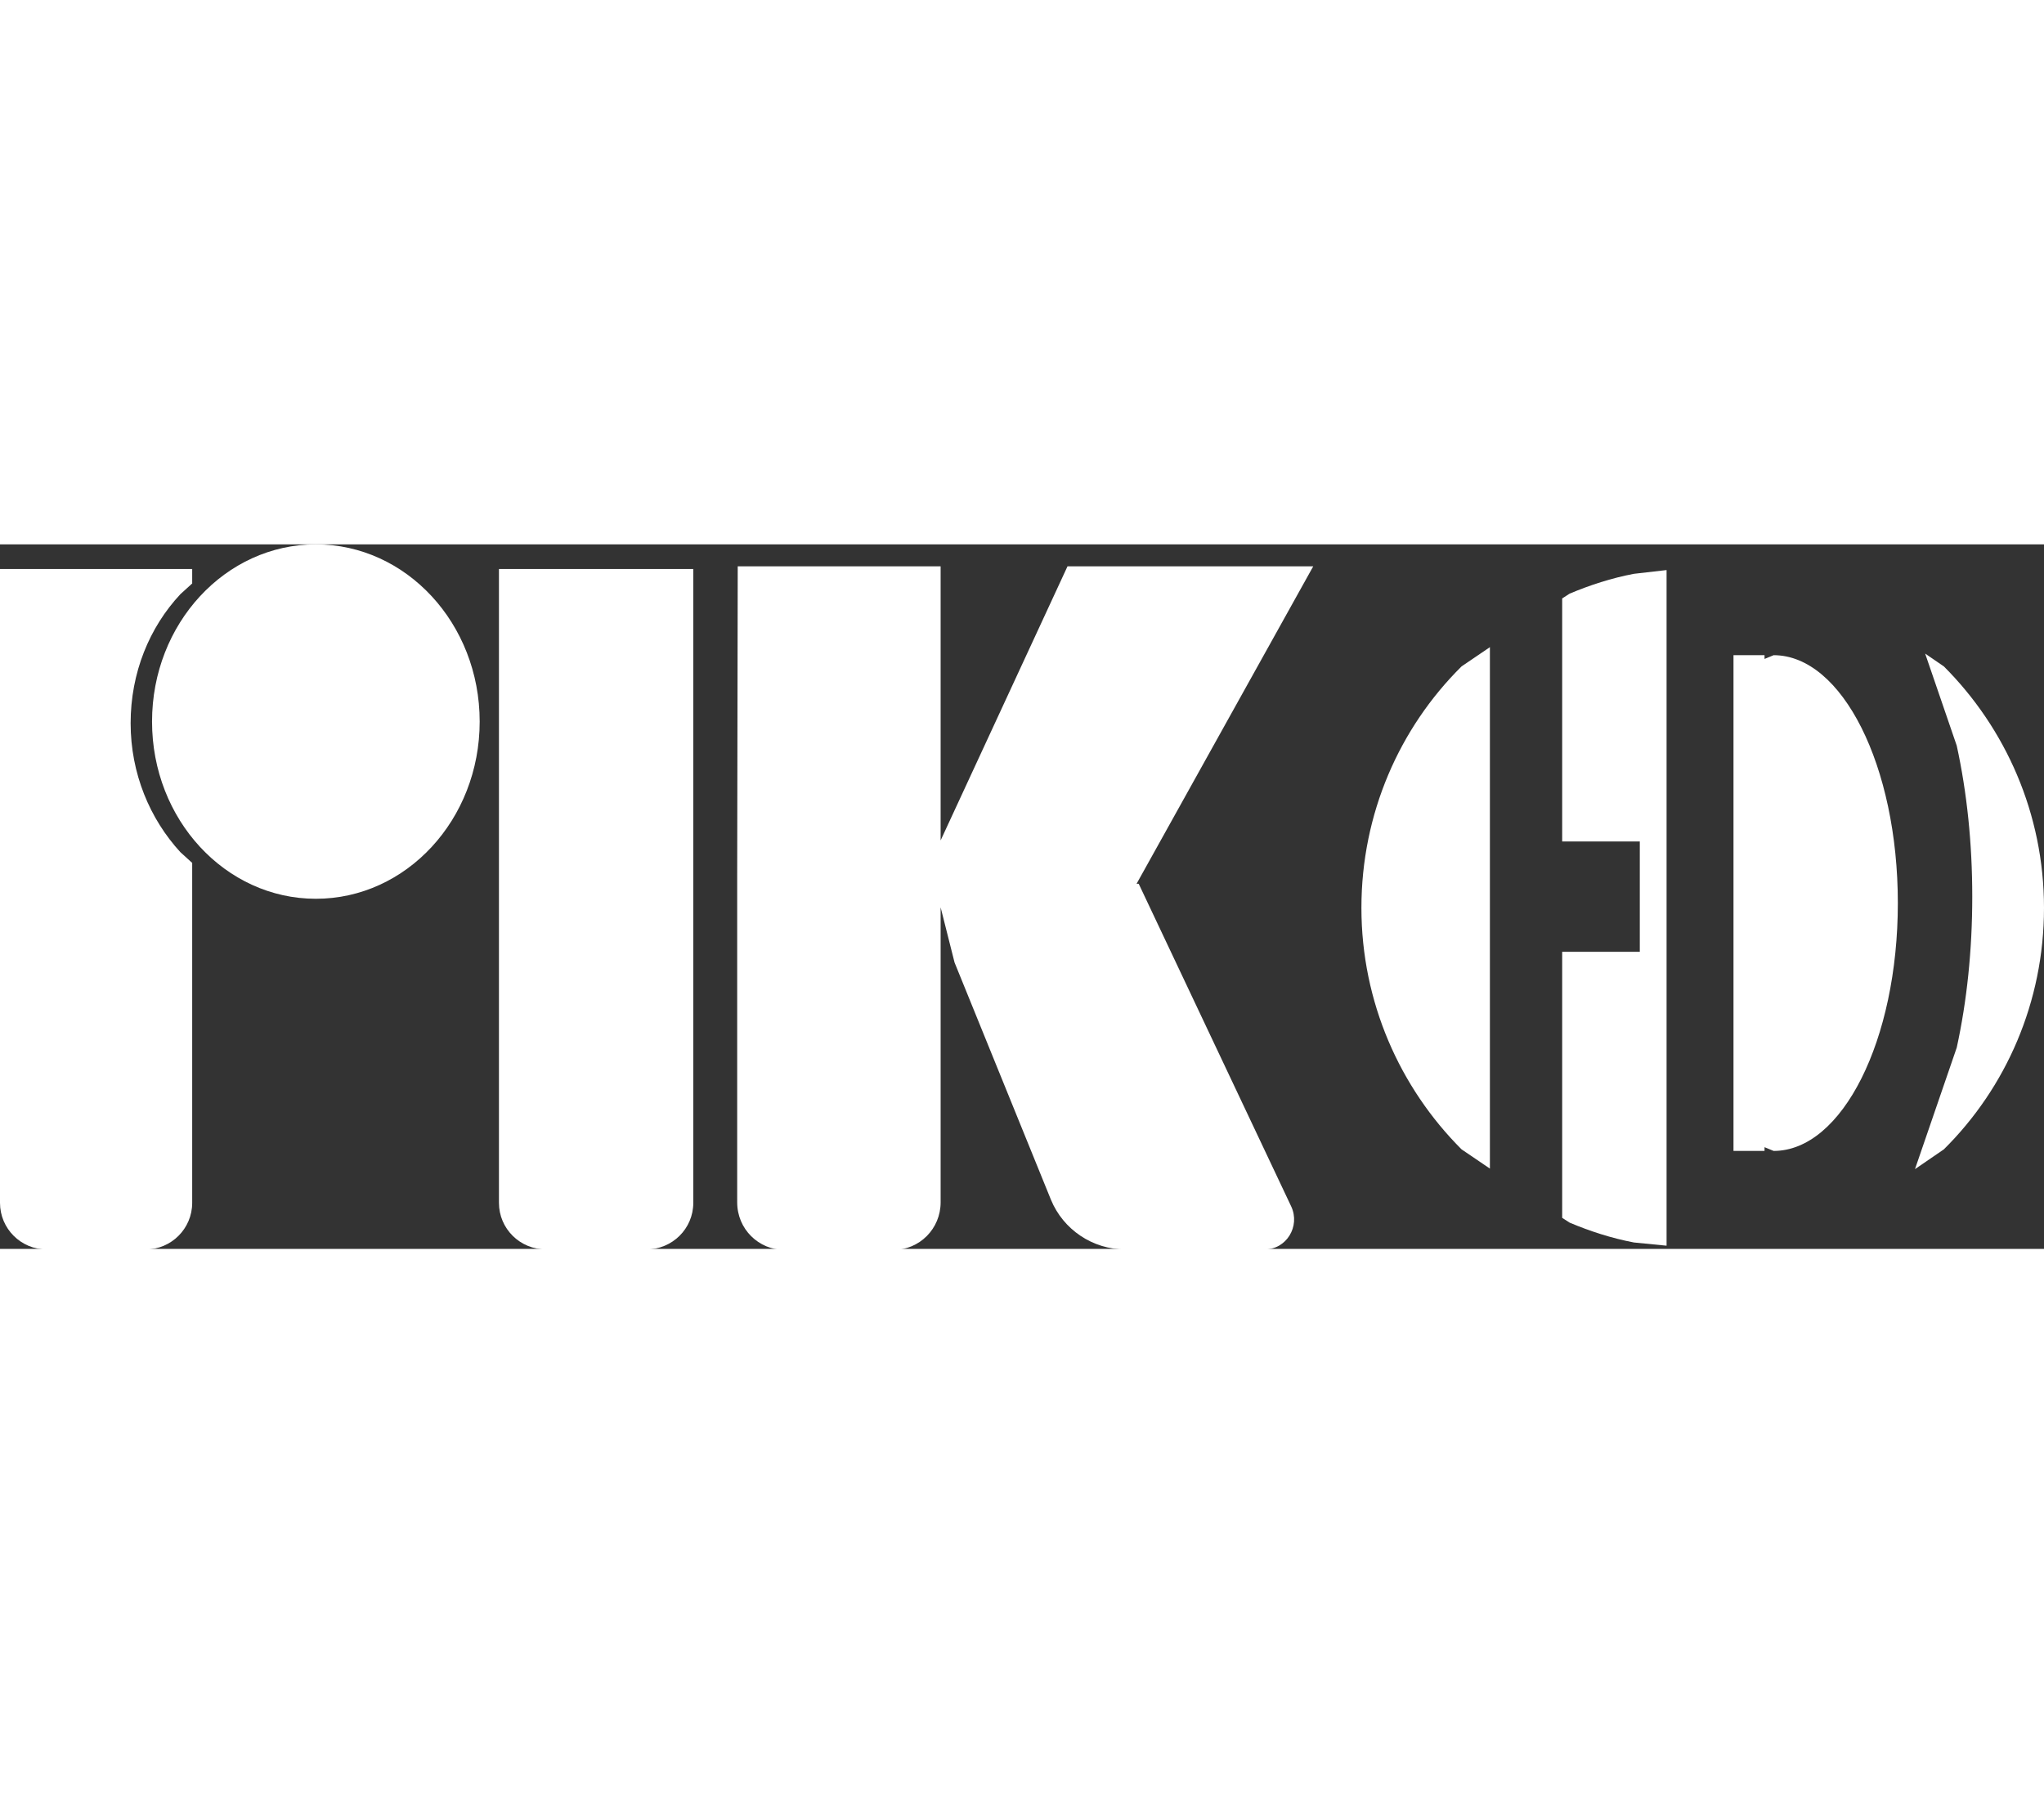 <?xml version="1.0" encoding="utf-8"?>
<svg version="1.1" width="150px" fill="#fff" id="katman_1" xmlns="http://www.w3.org/2000/svg" xmlns:xlink="http://www.w3.org/1999/xlink" x="0px"
	y="0px" viewBox="0 0 381.8 131.6" style="enable-background:new 0 0 381.8 131.6;" xml:space="preserve">
	<rect x="0" y="0" width="381.8" height="131.6" fill="#333333" stroke="none"/>
	<g>
		<path class="st0" d="M0,4.6h35.9v2.7l-2.2,2c-5.8,6.2-9.3,14.7-9.3,24.1s3.6,17.9,9.3,24.1l2.2,2v6.7h0v56.8c0,4.8-3.9,8.7-8.7,8.7
		H8.7c-4.8,0-8.7-3.9-8.7-8.7V44.1l0,0V4.6L0,4.6z" />
		<path class="st1"
			d="M28.4,33.1C28.4,14.8,42.1,0,59,0s30.6,14.8,30.6,33.1S75.9,66.2,59,66.2S28.4,51.4,28.4,33.1L28.4,33.1z" />
		<path class="st0"
			d="M93.1,4.6h36.4v61.6h0v56.8c0,4.8-3.9,8.7-8.8,8.7h-18.7c-4.9,0-8.8-3.9-8.8-8.7V44.1l0,0V4.6L93.1,4.6z" />
		<path class="st0" d="M137.8,4.1h37.9V62v1.3l0,0V4.1l0,0v51.2l23.7-51.2h45.9l-33,59.3h0.4l28.5,60.3c1.7,3.7-0.9,8-5,8h-26
		c-6.1,0-11.6-3.7-13.9-9.3l-18-44.3l-2.6-10.3v9.7v45.4c0,4.9-3.9,8.9-8.9,8.9h-20.2c-4.9,0-8.9-3.9-8.9-8.9V77.4V62L137.8,4.1
		L137.8,4.1L137.8,4.1L137.8,4.1z" />
		<path class="st1" d="M323.8,20.7h5.8v0.7l1.7-0.7c12.8,0,23.2,20.7,23.2,46.3s-10.4,46.3-23.2,46.3l-1.7-0.7v0.7h-5.8V20.7
		L323.8,20.7z M359.6,20.4l3.5,2.4c11.5,11.5,18.7,27.5,18.7,45.1c0,17.6-7.1,33.6-18.7,45.1l-5.4,3.7l7.8-22.7
		c1.9-8.7,2.9-18.2,2.9-28.2c0-10-1-19.5-2.9-28.2L359.6,20.4z M278.3,19.2v97.4L273,113c-11.5-11.5-18.7-27.5-18.7-45.1
		c0-17.6,7.1-33.6,18.7-45.1L278.3,19.2z M311.3,4.8V131l-6.1-0.6c-4.2-0.8-8.2-2.1-12-3.7l-1.4-0.9V76.1h14.5V55.5h-14.5V10.1
		l1.4-0.9c3.8-1.6,7.8-2.9,12-3.7L311.3,4.8z" />
	</g>
</svg>